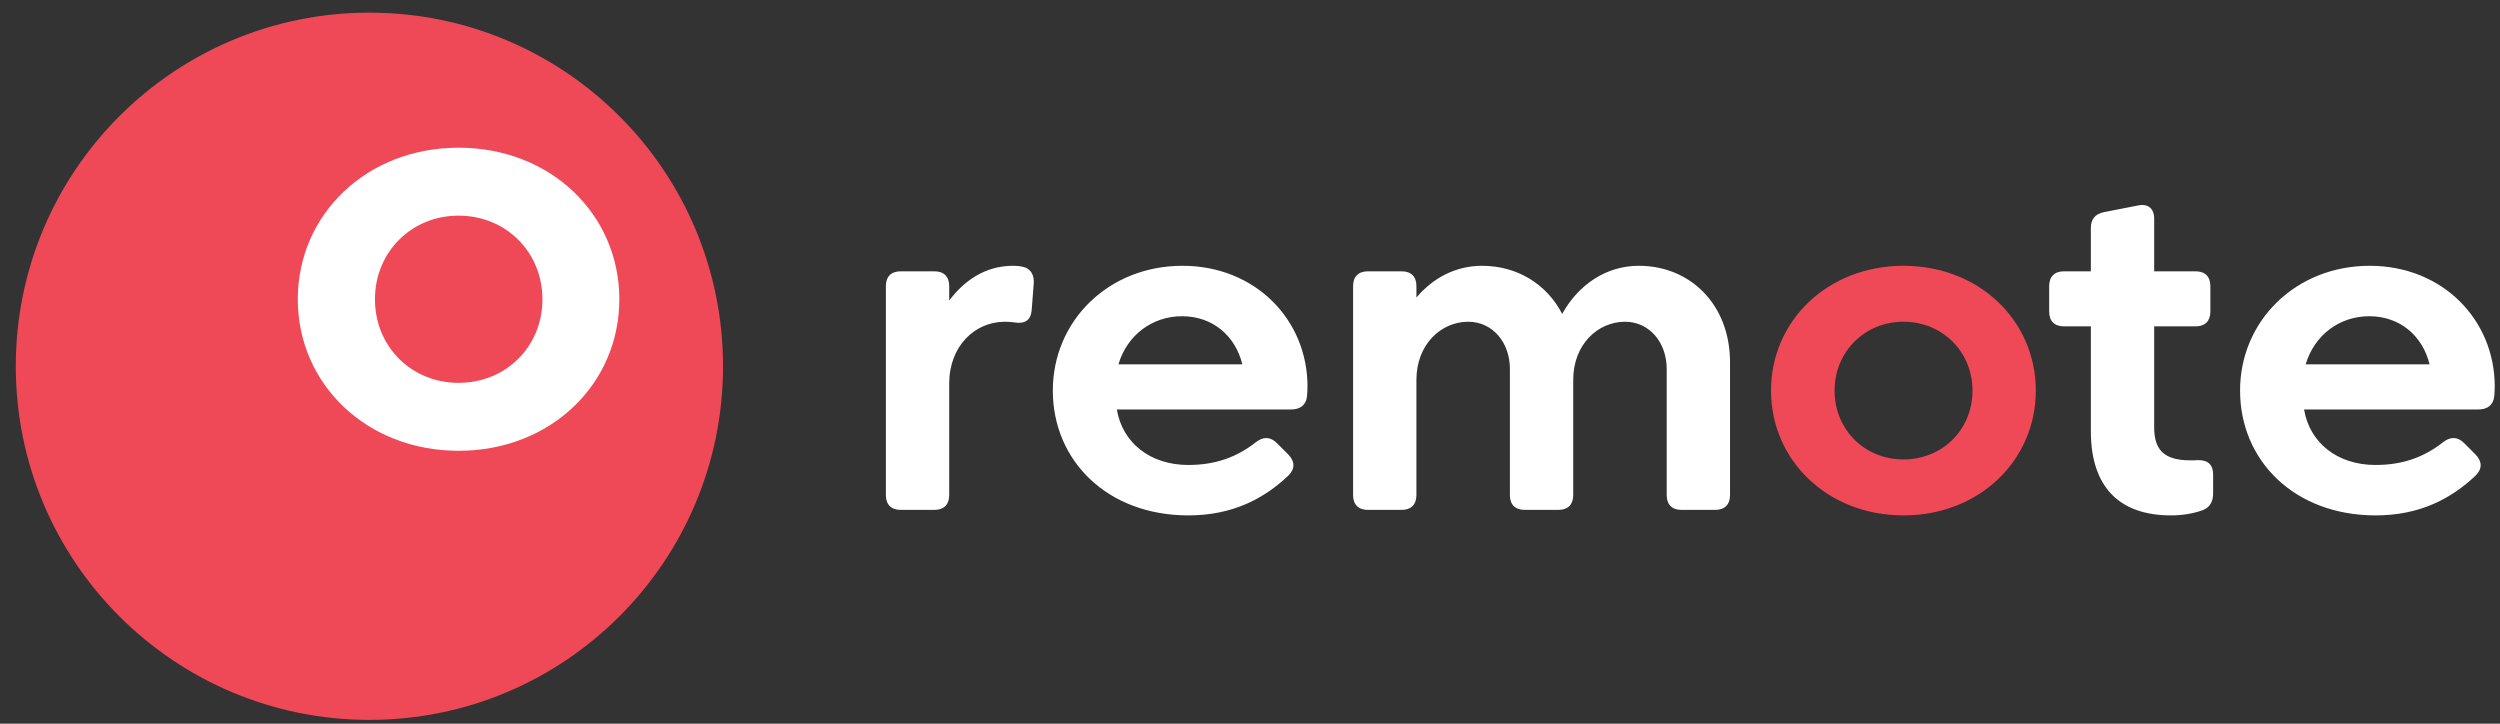 <?xml version="1.0" encoding="UTF-8"?>
<svg width="152px" height="44px" viewBox="0 0 152 44" version="1.1" xmlns="http://www.w3.org/2000/svg" xmlns:xlink="http://www.w3.org/1999/xlink">
    <rect x="0" y="0" width="152" height="44" fill="#333333" stroke="none"/>
    <title>Group 2</title>
    <g id="Page-1" stroke="none" stroke-width="1" fill="none" fill-rule="evenodd">
        <g id="Artboard" transform="translate(-831, -191)" fill-rule="nonzero">
            <g id="Group-2" transform="translate(831.96, 191.769)">
                <circle id="Oval-Copy" fill="#EF4958" cx="21.5" cy="21.5" r="21.5"></circle>
                <g id="remote" transform="translate(52.902, 11.695)">
                    <path d="M2.954,18.536 C3.528,18.536 3.85,18.214 3.85,17.64 L3.85,10.85 C3.85,8.596 5.39,7.098 7.238,7.098 C7.42,7.098 7.616,7.112 7.826,7.14 C8.442,7.238 8.806,7.014 8.862,6.412 L8.988,4.788 C9.03,4.27 8.82,3.85 8.302,3.752 C8.12,3.71 7.924,3.696 7.728,3.696 C6.062,3.696 4.774,4.578 3.85,5.81 L3.85,4.928 C3.85,4.354 3.528,4.032 2.954,4.032 L0.896,4.032 C0.322,4.032 0,4.354 0,4.928 L0,17.64 C0,18.214 0.322,18.536 0.896,18.536 L2.954,18.536 Z M18.396,18.872 C21.042,18.872 22.974,17.878 24.486,16.436 C24.892,16.03 24.864,15.568 24.458,15.162 L23.772,14.476 C23.38,14.084 22.946,14.07 22.498,14.42 C21.336,15.33 20.048,15.806 18.382,15.806 C16.058,15.806 14.378,14.448 14.042,12.432 L24.64,12.432 C25.186,12.432 25.55,12.166 25.606,11.62 C25.62,11.424 25.634,11.214 25.634,11.032 C25.634,6.986 22.47,3.696 18.032,3.696 C13.538,3.696 10.15,7.042 10.15,11.284 C10.15,15.526 13.44,18.872 18.396,18.872 Z M21.672,9.688 L14.14,9.688 C14.658,7.924 16.184,6.762 18.004,6.762 C19.88,6.762 21.252,7.966 21.672,9.688 Z M31.36,18.536 C31.934,18.536 32.256,18.214 32.256,17.64 L32.256,10.64 C32.256,8.456 33.768,7.098 35.406,7.098 C36.89,7.098 37.94,8.358 37.94,9.968 L37.94,17.64 C37.94,18.214 38.262,18.536 38.836,18.536 L40.894,18.536 C41.468,18.536 41.79,18.214 41.79,17.64 L41.79,10.64 C41.79,8.456 43.302,7.098 44.94,7.098 C46.424,7.098 47.474,8.358 47.474,9.968 L47.474,17.64 C47.474,18.214 47.796,18.536 48.37,18.536 L50.428,18.536 C51.002,18.536 51.324,18.214 51.324,17.64 L51.324,9.562 C51.324,6.048 48.902,3.696 45.78,3.696 C43.806,3.696 42.112,4.83 41.118,6.622 C40.18,4.802 38.374,3.696 36.246,3.696 C34.664,3.696 33.264,4.424 32.256,5.628 L32.256,4.928 C32.256,4.354 31.934,4.032 31.36,4.032 L29.302,4.032 C28.728,4.032 28.406,4.354 28.406,4.928 L28.406,17.64 C28.406,18.214 28.728,18.536 29.302,18.536 L31.36,18.536 Z" id="rem" fill="#FFFFFF"></path>
                    <path d="M61.866,18.872 C66.486,18.872 69.916,15.526 69.916,11.284 C69.916,7.042 66.486,3.696 61.866,3.696 C57.26,3.696 53.816,7.042 53.816,11.284 C53.816,15.526 57.26,18.872 61.866,18.872 Z M61.866,15.47 C59.5,15.47 57.68,13.65 57.68,11.284 C57.68,8.932 59.5,7.098 61.866,7.098 C64.246,7.098 66.066,8.932 66.066,11.284 C66.066,13.65 64.246,15.47 61.866,15.47 Z" id="o" fill="#EF4958"></path>
                    <path d="M78.134,18.872 C78.82,18.872 79.492,18.76 80.038,18.564 C80.514,18.396 80.696,18.018 80.696,17.528 L80.696,16.38 C80.696,15.792 80.374,15.498 79.772,15.512 C79.618,15.526 79.464,15.526 79.324,15.526 C77.714,15.526 77.112,14.896 77.112,13.51 L77.112,7.378 L79.632,7.378 C80.206,7.378 80.528,7.056 80.528,6.482 L80.528,4.928 C80.528,4.354 80.206,4.032 79.632,4.032 L77.112,4.032 L77.112,0.826 C77.112,0.21 76.734,-0.098 76.132,0.028 L74.06,0.434 C73.528,0.546 73.262,0.854 73.262,1.4 L73.262,4.032 L71.624,4.032 C71.05,4.032 70.728,4.354 70.728,4.928 L70.728,6.482 C70.728,7.056 71.05,7.378 71.624,7.378 L73.262,7.378 L73.262,13.748 C73.262,17.15 74.998,18.872 78.134,18.872 Z M90.58,18.872 C93.226,18.872 95.158,17.878 96.67,16.436 C97.076,16.03 97.048,15.568 96.642,15.162 L95.956,14.476 C95.564,14.084 95.13,14.07 94.682,14.42 C93.52,15.33 92.232,15.806 90.566,15.806 C88.242,15.806 86.562,14.448 86.226,12.432 L96.824,12.432 C97.37,12.432 97.734,12.166 97.79,11.62 C97.804,11.424 97.818,11.214 97.818,11.032 C97.818,6.986 94.654,3.696 90.216,3.696 C85.722,3.696 82.334,7.042 82.334,11.284 C82.334,15.526 85.624,18.872 90.58,18.872 Z M93.856,9.688 L86.324,9.688 C86.842,7.924 88.368,6.762 90.188,6.762 C92.064,6.762 93.436,7.966 93.856,9.688 Z" id="te" fill="#FFFFFF"></path>
                </g>
                <path d="M26.92,26.639 C32.53,26.639 36.695,22.576 36.695,17.425 C36.695,12.274 32.53,8.211 26.92,8.211 C21.327,8.211 17.145,12.274 17.145,17.425 C17.145,22.576 21.327,26.639 26.92,26.639 Z M26.92,22.508 C24.047,22.508 21.837,20.298 21.837,17.425 C21.837,14.569 24.047,12.342 26.92,12.342 C29.81,12.342 32.02,14.569 32.02,17.425 C32.02,20.298 29.81,22.508 26.92,22.508 Z" id="o" fill="#FFFFFF"></path>
            </g>
        </g>
    </g>
</svg>